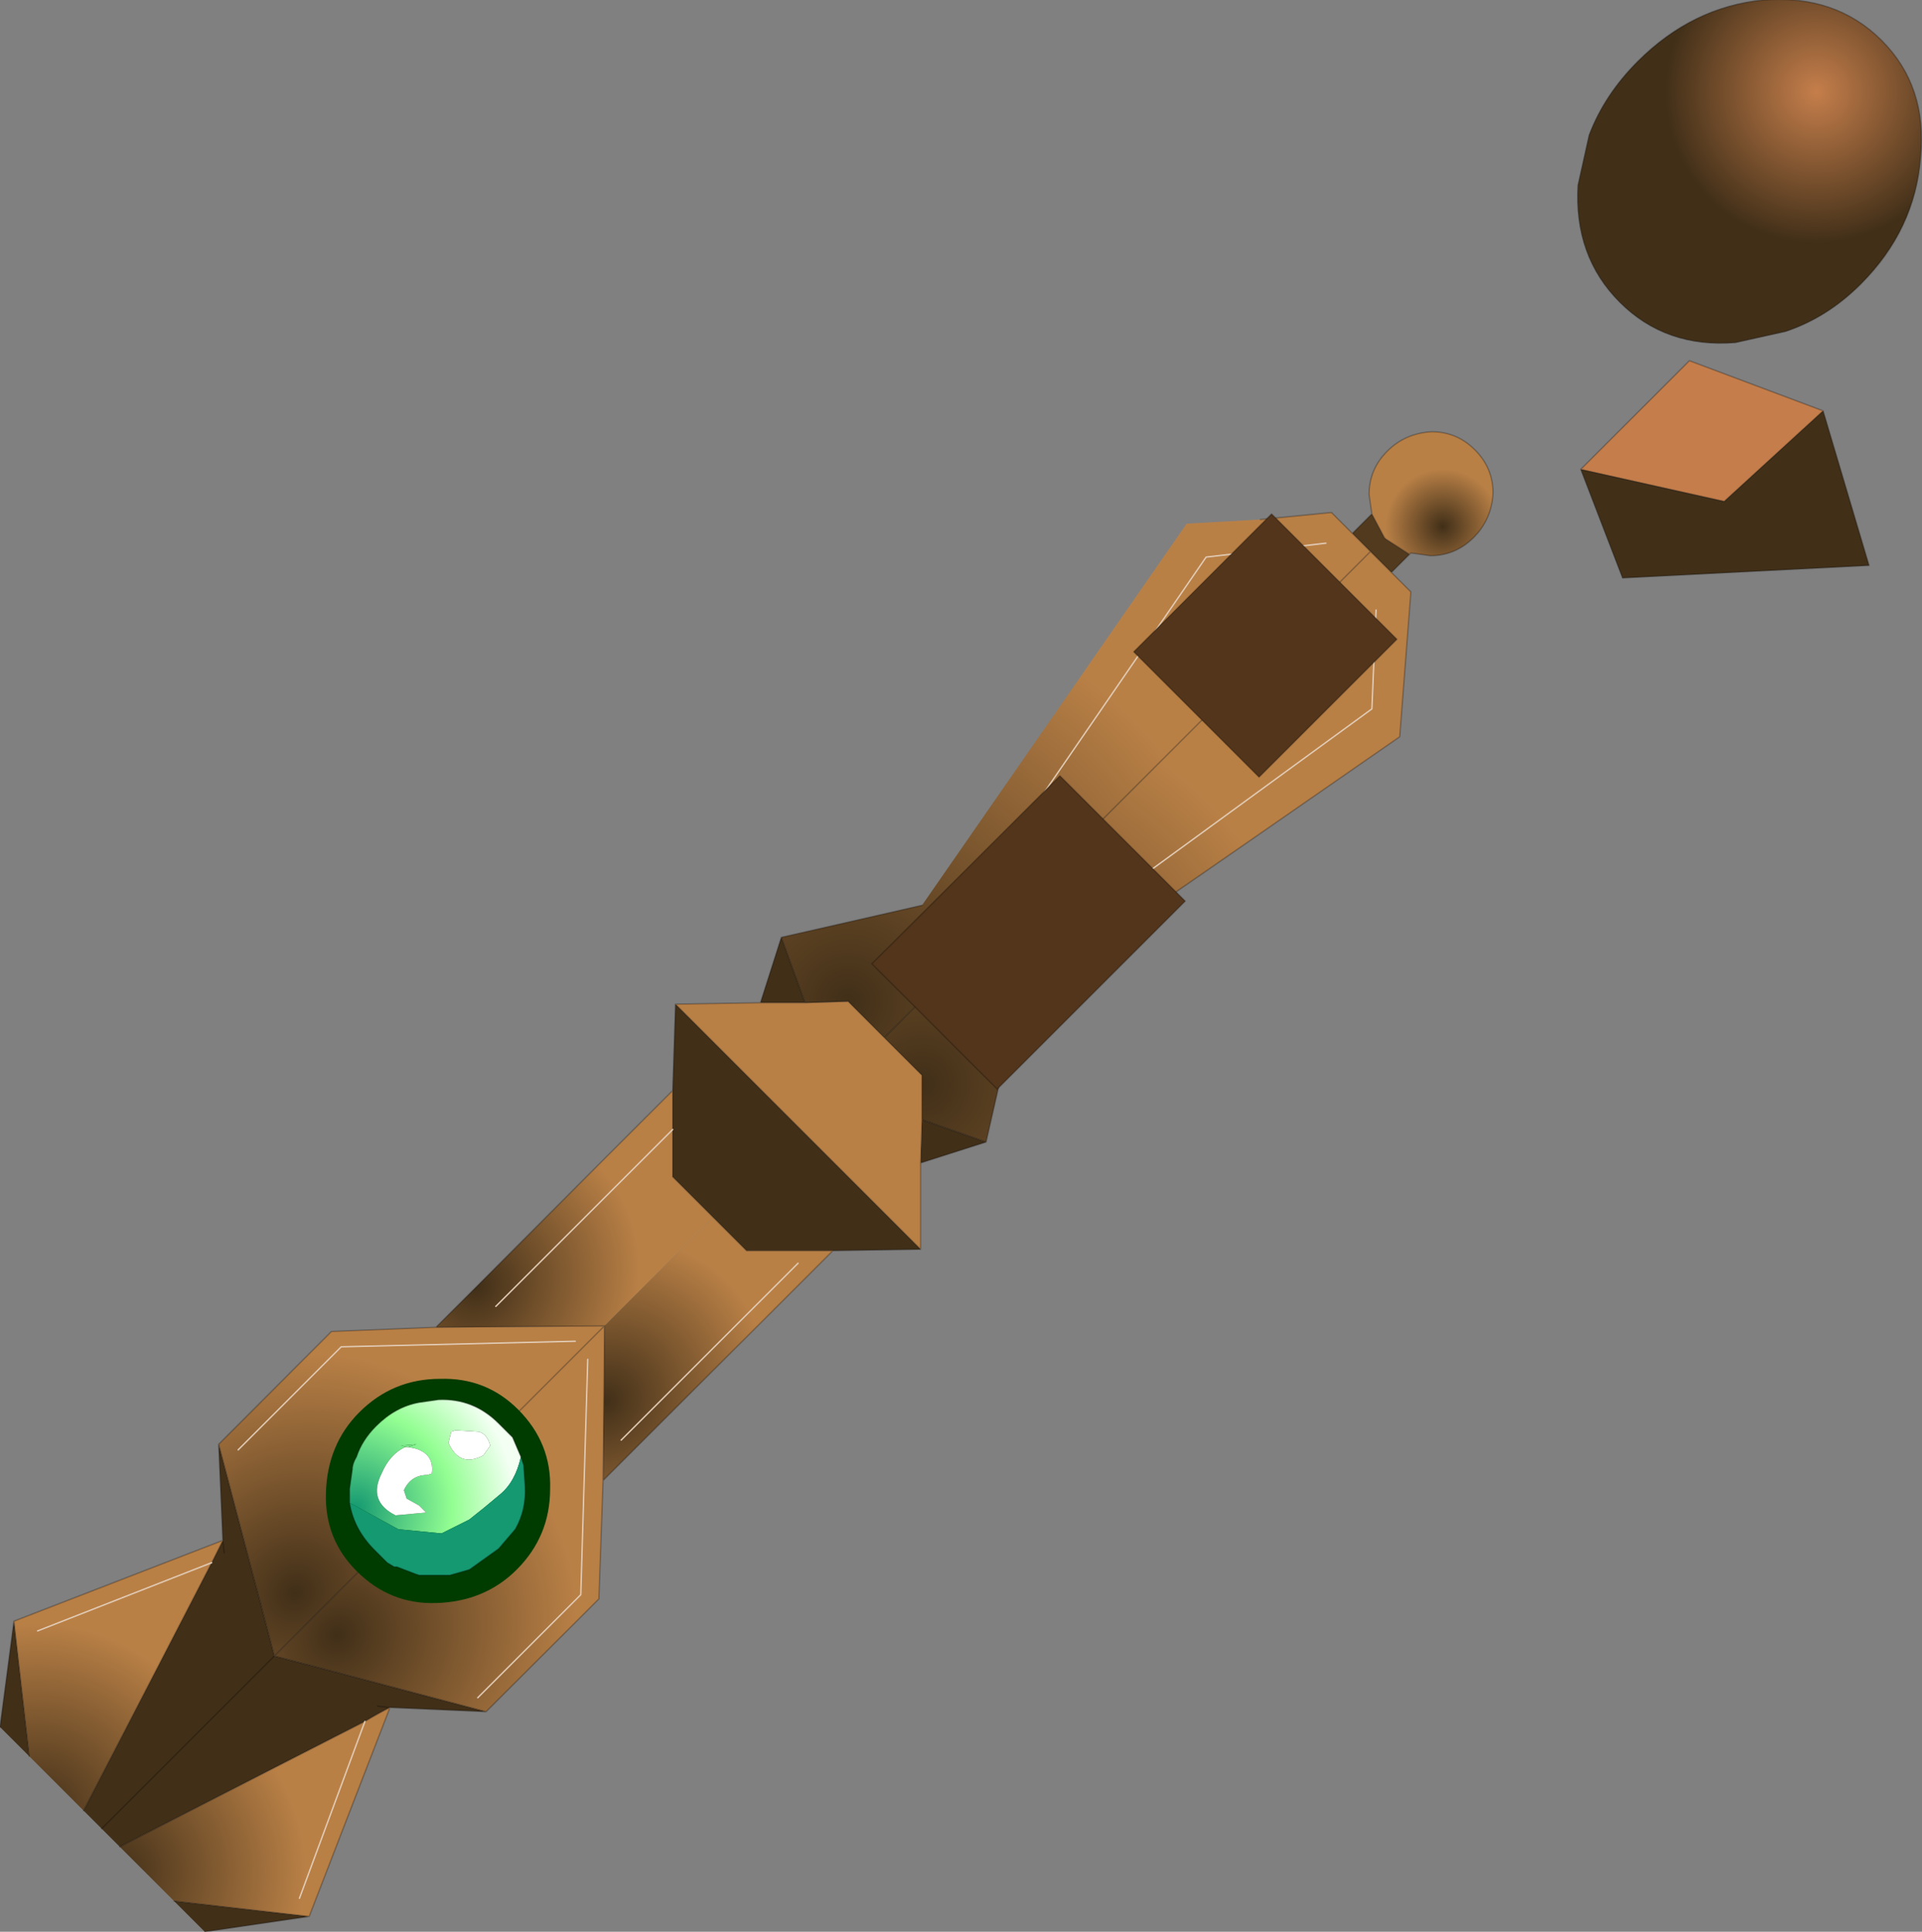 <?xml version="1.0" encoding="UTF-8" standalone="no"?>
<svg xmlns:xlink="http://www.w3.org/1999/xlink" height="69.35px" width="69.0px" xmlns="http://www.w3.org/2000/svg">
  <rect width="100%" height="100%" fill="#808080" stroke="none"/>
  <g transform="matrix(1.0, 0.0, 0.0, 1.0, -301.25, -151.65)">
    <path d="M366.7 166.4 L363.15 169.65 358.0 168.5 361.9 164.6 366.7 166.4" fill="#c57e4b" fill-rule="evenodd" stroke="none"/>
    <path d="M358.0 168.5 L363.15 169.65 366.7 166.4 368.35 171.95 359.5 172.4 358.0 168.5 M336.65 192.65 L334.3 193.4 334.35 191.85 336.65 192.65 M334.3 196.5 L331.15 196.55 328.05 196.55 326.85 195.35 325.4 193.9 325.4 192.2 325.4 190.8 325.5 187.7 334.3 196.5 M318.7 213.1 L315.25 212.95 314.8 212.9 315.25 212.95 Q314.85 213.15 314.35 213.45 L305.55 217.95 304.9 217.3 304.25 216.65 308.85 207.75 309.25 206.95 309.1 203.5 311.1 211.1 318.7 213.1 M312.35 220.45 L308.6 221.0 307.5 219.9 312.35 220.45 M302.3 214.7 L301.25 213.65 301.75 209.85 302.3 214.7 M328.55 187.65 L329.3 185.3 330.15 187.65 328.55 187.65 M309.3 207.4 L309.25 206.95 309.3 207.4 M311.1 211.1 L304.9 217.3 311.1 211.1" fill="#412f18" fill-rule="evenodd" stroke="none"/>
    <path d="M351.85 171.55 L351.2 172.2 350.45 171.45 349.8 170.8 350.5 170.1 350.95 170.95 351.0 171.0 351.85 171.55" fill="#523a1e" fill-rule="evenodd" stroke="none"/>
    <path d="M334.3 193.4 L334.3 196.5 325.5 187.7 328.55 187.65 330.15 187.65 331.7 187.6 333.0 188.9 334.35 190.25 334.35 191.85 334.3 193.4" fill="#b98046" fill-rule="evenodd" stroke="none"/>
    <path d="M368.05 161.85 Q366.85 163.05 365.35 163.55 L363.55 163.95 Q361.05 164.15 359.4 162.5 357.75 160.85 357.9 158.3 L358.3 156.5 Q358.85 155.05 360.05 153.85 362.0 151.9 364.55 151.65 367.15 151.45 368.8 153.1 370.45 154.75 370.2 157.3 370.0 159.9 368.05 161.85" fill="url(#gradient0)" fill-rule="evenodd" stroke="none"/>
    <path d="M350.5 170.1 L350.4 169.4 Q350.4 168.5 351.05 167.85 351.7 167.2 352.65 167.15 353.55 167.15 354.2 167.8 354.85 168.45 354.85 169.35 354.8 170.3 354.15 170.95 353.5 171.6 352.6 171.6 L351.9 171.5 351.85 171.55 351.0 171.0 350.95 170.95 350.5 170.1" fill="url(#gradient1)" fill-rule="evenodd" stroke="none"/>
    <path d="M329.3 185.3 L334.35 184.15 343.85 170.45 346.5 170.3 349.05 170.05 349.8 170.8 350.45 171.45 333.0 188.9 331.7 187.6 330.15 187.65 329.3 185.3 M348.85 171.15 L344.55 171.65 335.95 184.15 344.55 171.65 348.85 171.15" fill="url(#gradient2)" fill-rule="evenodd" stroke="none"/>
    <path d="M351.2 172.2 L351.9 172.9 351.5 178.1 337.8 187.6 336.65 192.65 334.35 191.85 334.35 190.25 333.0 188.9 350.45 171.45 351.2 172.2 M337.95 186.25 L350.5 177.1 350.65 173.55 350.5 177.1 337.95 186.25" fill="url(#gradient3)" fill-rule="evenodd" stroke="none"/>
    <path d="M304.25 216.65 L302.3 214.7 301.75 209.85 309.25 206.95 308.85 207.75 304.25 216.65 M302.6 210.2 L308.85 207.75 302.6 210.2" fill="url(#gradient4)" fill-rule="evenodd" stroke="none"/>
    <path d="M309.1 203.5 L313.15 199.45 316.9 199.3 322.95 199.25 311.1 211.1 309.1 203.5 M309.8 203.7 L313.5 200.0 321.9 199.8 313.5 200.0 309.8 203.7" fill="url(#gradient5)" fill-rule="evenodd" stroke="none"/>
    <path d="M316.9 199.3 L325.4 190.8 325.4 192.2 325.4 193.9 326.85 195.35 322.95 199.25 316.9 199.3 M319.05 198.55 L325.4 192.2 319.05 198.55" fill="url(#gradient6)" fill-rule="evenodd" stroke="none"/>
    <path d="M331.15 196.55 L322.9 204.8 322.95 199.25 326.85 195.35 328.05 196.55 331.15 196.55 M329.9 197.0 L323.55 203.35 329.9 197.0" fill="url(#gradient7)" fill-rule="evenodd" stroke="none"/>
    <path d="M322.9 204.8 L322.75 209.05 318.7 213.1 311.1 211.1 322.95 199.25 322.9 204.8 M318.4 212.6 L322.1 208.9 322.35 200.45 322.1 208.9 318.4 212.6" fill="url(#gradient8)" fill-rule="evenodd" stroke="none"/>
    <path d="M315.25 212.95 L312.35 220.45 307.5 219.9 305.55 217.95 314.35 213.45 Q314.85 213.15 315.25 212.95 M312.0 219.8 L314.35 213.45 312.0 219.8" fill="url(#gradient9)" fill-rule="evenodd" stroke="none"/>
    <path d="M368.05 161.85 Q366.85 163.05 365.35 163.55 L363.55 163.95 Q361.05 164.15 359.4 162.5 357.75 160.85 357.9 158.3 L358.3 156.5 Q358.85 155.05 360.05 153.85 362.0 151.9 364.55 151.65 367.15 151.45 368.8 153.1 370.45 154.75 370.2 157.3 370.0 159.9 368.05 161.85 M358.0 168.5 L363.15 169.65 366.7 166.4 361.9 164.6 358.0 168.5 359.5 172.4 368.35 171.95 366.7 166.4 M350.5 170.1 L350.4 169.4 Q350.4 168.5 351.05 167.85 351.7 167.2 352.65 167.15 353.55 167.15 354.2 167.8 354.85 168.45 354.85 169.35 354.8 170.3 354.15 170.95 353.5 171.6 352.6 171.6 L351.9 171.5 351.85 171.55 351.2 172.2 351.9 172.9 351.5 178.1 337.8 187.6 336.65 192.65 334.3 193.4 334.3 196.5 331.15 196.55 322.9 204.8 322.75 209.05 318.7 213.1 315.25 212.95 312.35 220.45 308.6 221.0 M301.25 213.65 L301.75 209.85 309.25 206.95 309.1 203.5 313.15 199.45 316.9 199.3 325.4 190.8 325.5 187.7 328.55 187.65 329.3 185.3 334.35 184.15 M346.5 170.3 L349.05 170.05 349.8 170.8 350.5 170.1 350.95 170.95 351.0 171.0 351.85 171.55 M351.2 172.2 L350.45 171.45 333.0 188.9 334.35 190.25 334.35 191.85 336.65 192.65 M349.8 170.8 L350.45 171.45 M328.55 187.65 L330.15 187.65 329.3 185.3 M334.3 193.4 L334.35 191.85 M330.15 187.65 L331.7 187.6 333.0 188.9 M325.5 187.7 L334.3 196.5 M326.85 195.35 L328.05 196.55 331.15 196.55 M326.85 195.35 L325.4 193.9 325.4 192.2 325.4 190.8 M322.9 204.8 L322.95 199.25 311.1 211.1 318.7 213.1 M309.25 206.95 L309.3 207.4 M309.25 206.95 L308.85 207.75 304.25 216.65 M302.3 214.7 L301.75 209.85 M315.25 212.95 L314.8 212.9 M315.25 212.95 Q314.85 213.15 314.35 213.45 L305.55 217.95 M304.9 217.3 L311.1 211.1 309.1 203.5 M307.5 219.9 L312.35 220.45 M316.9 199.3 L322.95 199.25" fill="none" stroke="#000000" stroke-linecap="round" stroke-linejoin="round" stroke-opacity="0.251" stroke-width="0.05"/>
    <path d="M350.65 173.55 L350.5 177.1 337.95 186.25 M335.95 184.15 L344.55 171.65 348.85 171.15 M325.4 192.2 L319.05 198.55 M322.35 200.45 L322.1 208.9 318.4 212.6 M323.55 203.35 L329.9 197.0 M321.9 199.8 L313.5 200.0 309.8 203.7 M308.85 207.75 L302.6 210.2 M314.35 213.45 L312.0 219.8" fill="none" stroke="#e1cbb5" stroke-linecap="round" stroke-linejoin="round" stroke-width="0.05"/>
    <path d="M343.8 184.0 L337.05 190.75 332.55 186.25 339.3 179.5 343.8 184.0" fill="#52351b" fill-rule="evenodd" stroke="none"/>
    <path d="M343.8 184.0 L337.05 190.75 332.55 186.25 339.3 179.5 343.8 184.0 Z" fill="none" stroke="#000000" stroke-linecap="round" stroke-linejoin="round" stroke-opacity="0.251" stroke-width="0.05"/>
    <path d="M351.4 174.6 L346.45 179.55 341.95 175.05 346.9 170.1 351.4 174.6" fill="#52351b" fill-rule="evenodd" stroke="none"/>
    <path d="M351.4 174.6 L346.45 179.55 341.95 175.05 346.9 170.1 351.4 174.6 Z" fill="none" stroke="#000000" stroke-linecap="round" stroke-linejoin="round" stroke-opacity="0.251" stroke-width="0.05"/>
    <path d="M314.15 202.35 Q315.35 201.15 317.05 201.15 318.7 201.1 319.85 202.25 321.05 203.45 321.0 205.1 321.0 206.8 319.8 208.0 318.65 209.15 316.9 209.2 315.25 209.25 314.05 208.05 312.9 206.9 312.95 205.25 313.0 203.5 314.15 202.35" fill="#003c00" fill-rule="evenodd" stroke="none"/>
    <path d="M313.8 205.6 L313.8 205.1 313.9 204.4 Q313.9 204.2 314.05 203.95 314.25 203.35 314.75 202.85 315.45 202.15 316.3 202.0 L317.0 201.9 Q318.25 201.85 319.15 202.75 L319.2 202.8 319.25 202.85 319.65 203.25 319.95 203.95 Q319.75 204.85 319.2 205.3 L318.6 205.8 318.1 206.2 317.1 206.7 315.55 206.55 313.8 205.6 M318.45 203.05 L317.6 203.0 317.45 203.05 317.35 203.45 Q317.75 204.35 318.6 203.9 L318.85 203.55 Q318.75 203.15 318.45 203.05 M315.9 203.6 L316.2 203.5 315.65 203.55 315.9 203.6 315.8 203.6 Q315.25 203.85 314.95 204.55 314.45 205.55 315.45 206.05 L316.55 205.95 316.3 205.7 315.85 205.45 315.75 205.15 Q316.0 204.6 316.6 204.6 L316.75 204.55 Q316.85 203.85 316.15 203.65 L315.9 203.6" fill="url(#gradient10)" fill-rule="evenodd" stroke="none"/>
    <path d="M319.95 203.95 L320.05 204.25 320.1 205.0 Q320.15 205.85 319.75 206.55 L319.15 207.25 318.1 208.0 317.4 208.2 317.1 208.2 316.9 208.2 316.3 208.2 316.15 208.15 315.5 207.9 315.4 207.9 315.15 207.75 314.75 207.35 314.7 207.3 Q313.95 206.55 313.8 205.6 L315.55 206.55 317.1 206.7 318.1 206.2 318.6 205.8 319.2 205.3 Q319.75 204.85 319.95 203.95" fill="#159971" fill-rule="evenodd" stroke="none"/>
    <path d="M318.45 203.05 Q318.75 203.15 318.85 203.55 L318.6 203.9 Q317.75 204.35 317.35 203.45 L317.45 203.05 317.6 203.0 318.45 203.05 M315.9 203.6 L316.15 203.65 Q316.85 203.85 316.75 204.55 L316.6 204.6 Q316.0 204.6 315.75 205.15 L315.85 205.45 316.3 205.7 316.55 205.95 315.45 206.05 Q314.45 205.55 314.95 204.55 315.25 203.85 315.8 203.6 L315.9 203.6" fill="#ffffff" fill-rule="evenodd" stroke="none"/>
    <path d="M315.9 203.6 L315.65 203.55 316.2 203.5 315.9 203.6" fill="#7ceb8c" fill-rule="evenodd" stroke="none"/>
    <path d="M313.8 205.6 L313.8 205.1 313.9 204.4 Q313.9 204.2 314.05 203.95 314.25 203.35 314.75 202.85 315.45 202.15 316.3 202.0 L317.0 201.9 Q318.25 201.85 319.15 202.75 L319.2 202.8 319.25 202.85 319.65 203.25 319.95 203.95 320.05 204.25 320.1 205.0 Q320.15 205.85 319.75 206.55 L319.15 207.25 318.1 208.0 317.4 208.2 317.1 208.2 316.9 208.2 316.3 208.2 316.15 208.15 315.5 207.9 315.4 207.9 315.15 207.75 314.75 207.35 314.7 207.3 Q313.95 206.55 313.8 205.6 Z" fill="none" stroke="#000000" stroke-linecap="round" stroke-linejoin="round" stroke-opacity="0.243" stroke-width="0.05"/>
  </g>
  <defs>
    <radialGradient cx="0" cy="0" gradientTransform="matrix(0.009, 0.009, -0.009, 0.009, 366.45, 154.95)" gradientUnits="userSpaceOnUse" id="gradient0" r="819.2" spreadMethod="pad">
      <stop offset="0.0" stop-color="#c57e4b"/>
      <stop offset="0.522" stop-color="#412f18"/>
    </radialGradient>
    <radialGradient cx="0" cy="0" gradientTransform="matrix(0.003, 0.003, -0.003, 0.003, 353.05, 170.55)" gradientUnits="userSpaceOnUse" id="gradient1" r="819.2" spreadMethod="pad">
      <stop offset="0.0" stop-color="#412f18"/>
      <stop offset="0.596" stop-color="#b98046"/>
    </radialGradient>
    <radialGradient cx="0" cy="0" gradientTransform="matrix(0.021, 0.021, -0.021, 0.021, 331.7, 187.6)" gradientUnits="userSpaceOnUse" id="gradient2" r="819.2" spreadMethod="pad">
      <stop offset="0.0" stop-color="#412f18"/>
      <stop offset="0.596" stop-color="#b98046"/>
    </radialGradient>
    <radialGradient cx="0" cy="0" gradientTransform="matrix(0.021, 0.021, -0.021, 0.021, 334.35, 190.55)" gradientUnits="userSpaceOnUse" id="gradient3" r="819.2" spreadMethod="pad">
      <stop offset="0.0" stop-color="#412f18"/>
      <stop offset="0.596" stop-color="#b98046"/>
    </radialGradient>
    <radialGradient cx="0" cy="0" gradientTransform="matrix(0.01, 0.01, -0.01, 0.01, 302.6, 216.8)" gradientUnits="userSpaceOnUse" id="gradient4" r="819.2" spreadMethod="pad">
      <stop offset="0.0" stop-color="#412f18"/>
      <stop offset="0.596" stop-color="#b98046"/>
    </radialGradient>
    <radialGradient cx="0" cy="0" gradientTransform="matrix(0.012, 0.012, -0.013, 0.013, 311.85, 208.85)" gradientUnits="userSpaceOnUse" id="gradient5" r="819.2" spreadMethod="pad">
      <stop offset="0.0" stop-color="#412f18"/>
      <stop offset="0.596" stop-color="#b98046"/>
    </radialGradient>
    <radialGradient cx="0" cy="0" gradientTransform="matrix(0.008, 0.008, -0.009, 0.009, 318.35, 197.85)" gradientUnits="userSpaceOnUse" id="gradient6" r="819.2" spreadMethod="pad">
      <stop offset="0.0" stop-color="#412f18"/>
      <stop offset="0.596" stop-color="#b98046"/>
    </radialGradient>
    <radialGradient cx="0" cy="0" gradientTransform="matrix(0.008, 0.008, -0.009, 0.009, 322.95, 201.95)" gradientUnits="userSpaceOnUse" id="gradient7" r="819.2" spreadMethod="pad">
      <stop offset="0.0" stop-color="#412f18"/>
      <stop offset="0.596" stop-color="#b98046"/>
    </radialGradient>
    <radialGradient cx="0" cy="0" gradientTransform="matrix(0.012, 0.012, -0.013, 0.013, 313.35, 210.35)" gradientUnits="userSpaceOnUse" id="gradient8" r="819.2" spreadMethod="pad">
      <stop offset="0.0" stop-color="#412f18"/>
      <stop offset="0.596" stop-color="#b98046"/>
    </radialGradient>
    <radialGradient cx="0" cy="0" gradientTransform="matrix(0.01, 0.01, -0.01, 0.01, 305.35, 218.85)" gradientUnits="userSpaceOnUse" id="gradient9" r="819.2" spreadMethod="pad">
      <stop offset="0.0" stop-color="#412f18"/>
      <stop offset="0.596" stop-color="#b98046"/>
    </radialGradient>
    <radialGradient cx="0" cy="0" gradientTransform="matrix(0.005, 0.005, -0.005, 0.005, 314.0, 205.8)" gradientUnits="userSpaceOnUse" id="gradient10" r="819.2" spreadMethod="pad">
      <stop offset="0.0" stop-color="#159971"/>
      <stop offset="0.604" stop-color="#93fe92"/>
      <stop offset="0.988" stop-color="#f2fff2"/>
    </radialGradient>
  </defs>
</svg>
